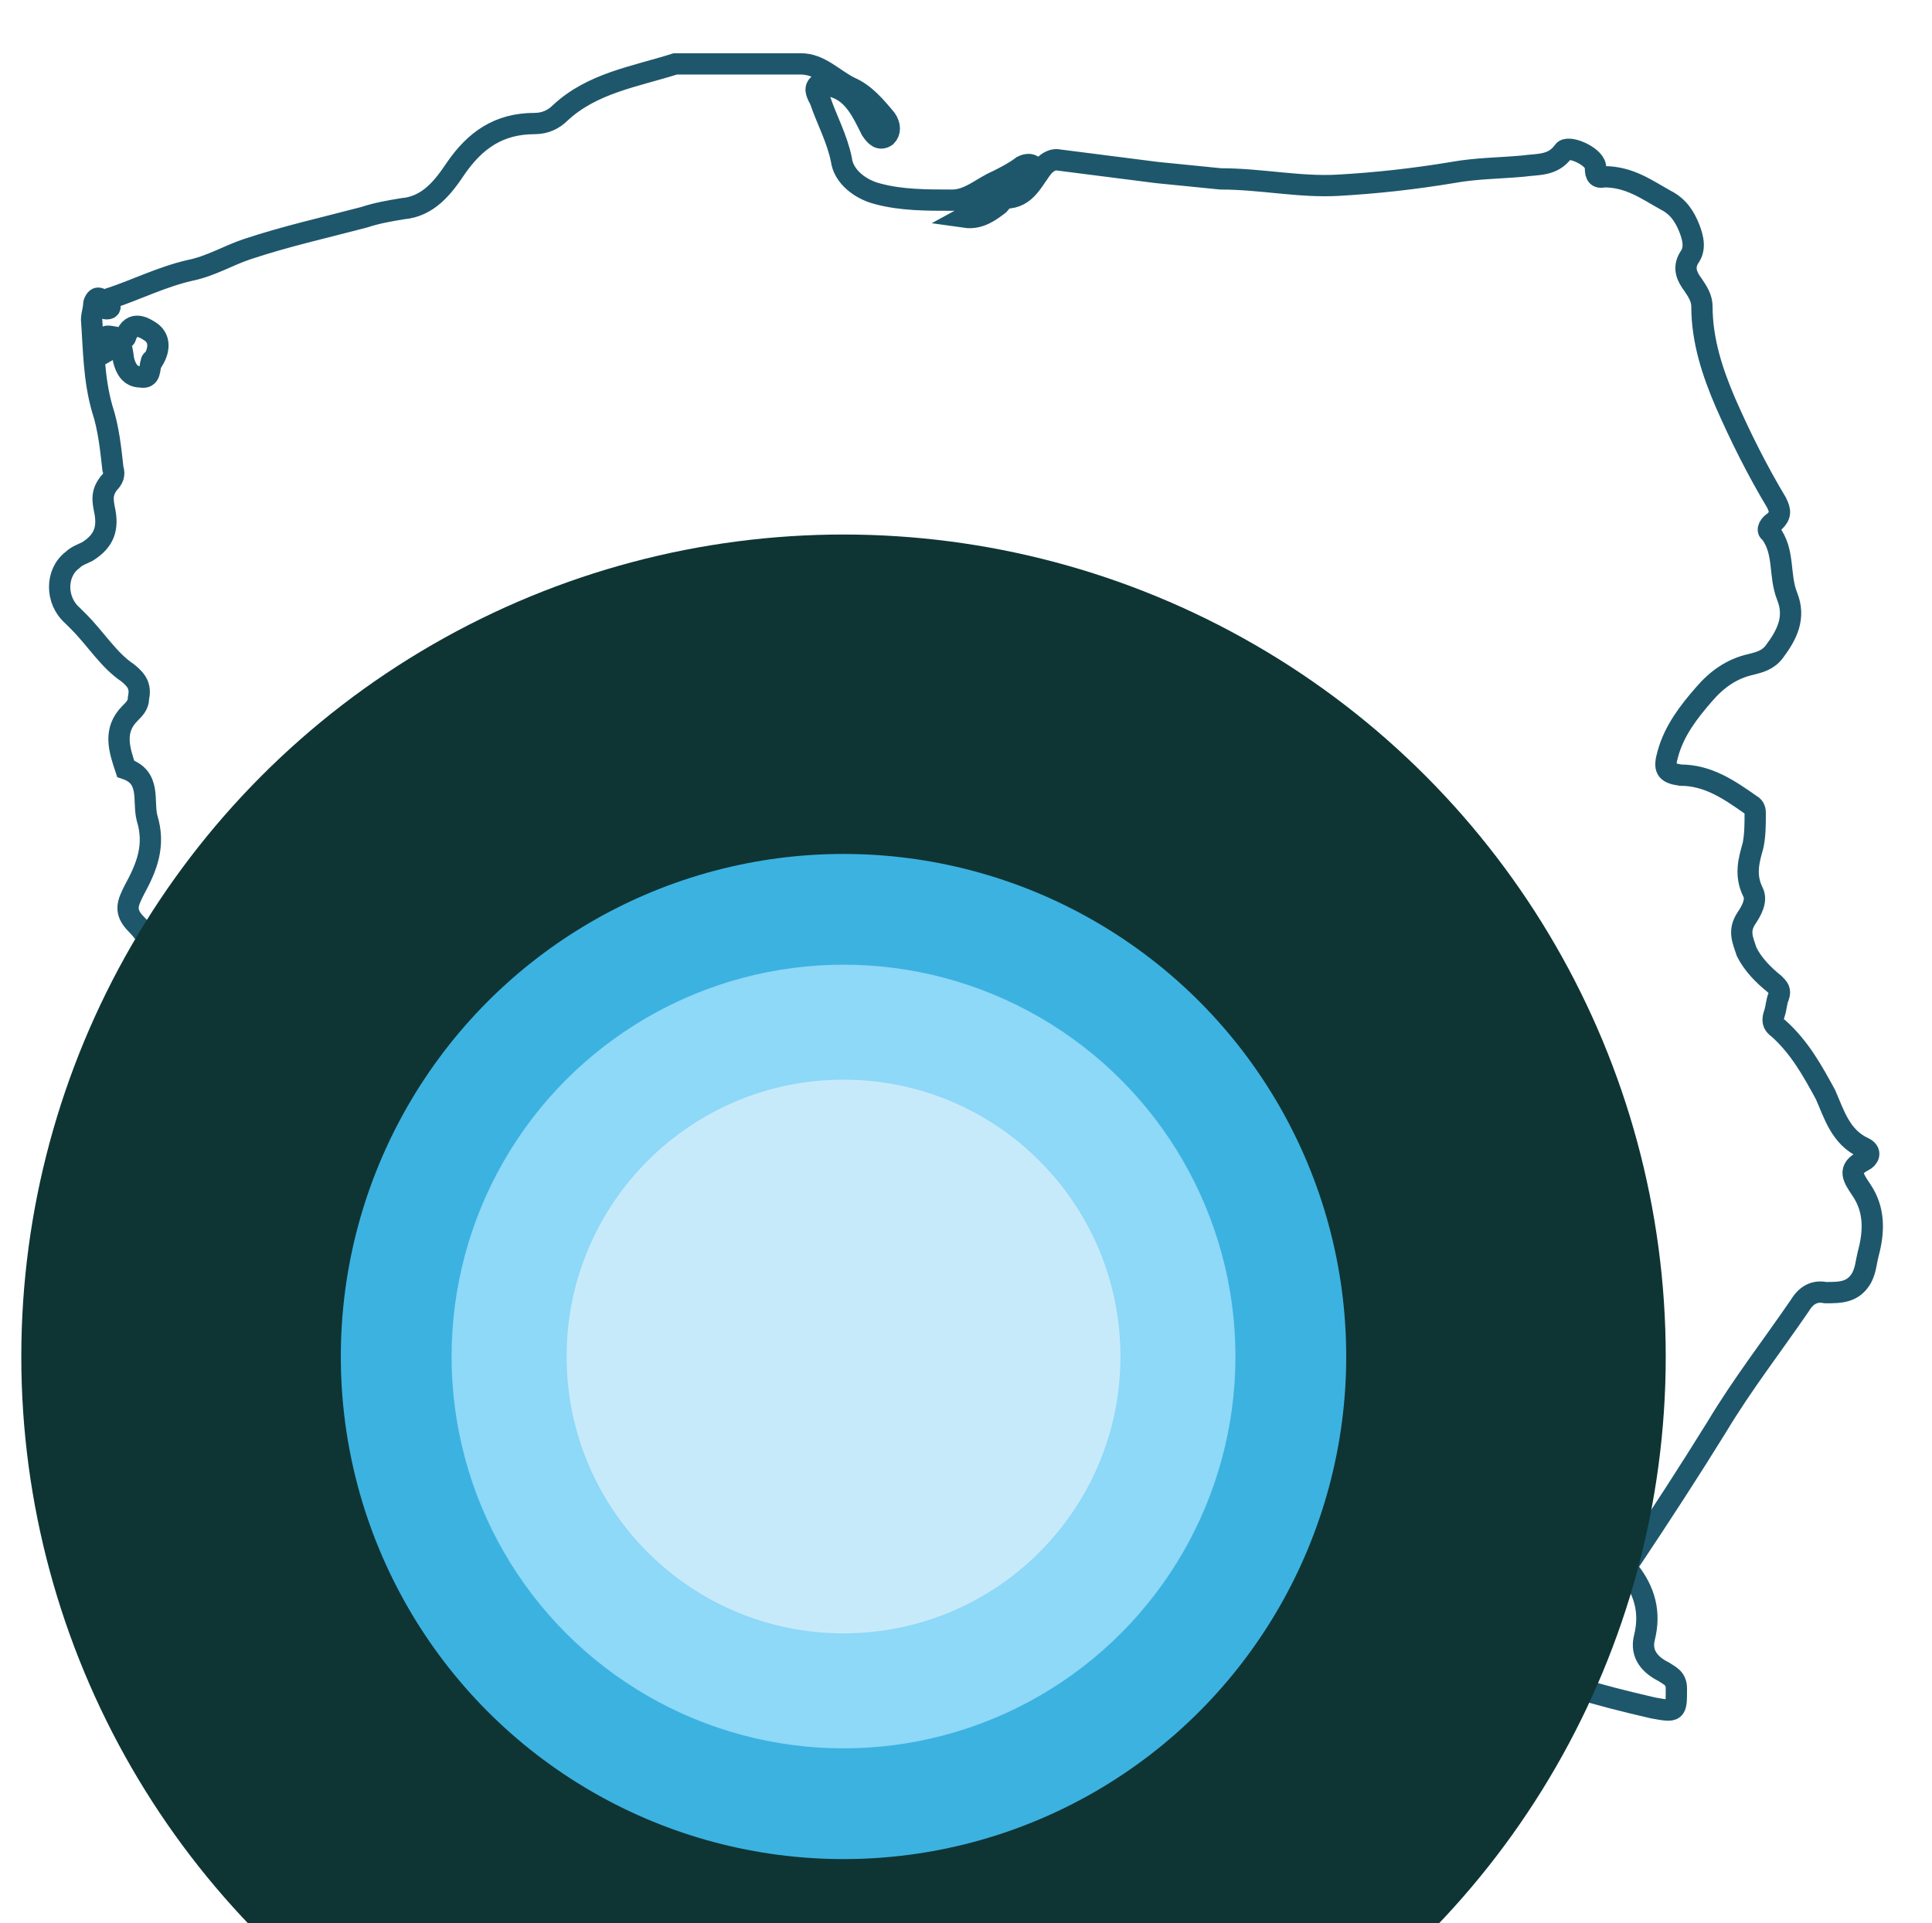 <?xml version="1.0" encoding="utf-8"?>
<!-- Generator: Adobe Illustrator 19.2.1, SVG Export Plug-In . SVG Version: 6.00 Build 0)  -->
<svg version="1.1" id="Warstwa_1" xmlns="http://www.w3.org/2000/svg" xmlns:xlink="http://www.w3.org/1999/xlink" x="0px" y="0px"
	 viewBox="0 0 90.7 90.3" style="enable-background:new 0 0 90.7 90.3;" xml:space="preserve">
<style type="text/css">
	.st0{fill:none;stroke:#1E576C;stroke-miterlimit:10;}
	.st1{fill:#3CB2E1;}
	.st2{fill:#8ED8F8;}
	.st3{fill:#C7EAFB;}
	.st4{fill:#0E3534}
</style>


<path class="st0" d="M45.3,10.2c0.7,0.1,1.2-0.3,1.6-0.6c0.1-0.1,0.2-0.3,0.3-0.3c1,0,1.3-0.9,1.8-1.5c0.2-0.2,0.4-0.3,0.6-0.3
	c1.6,0.2,3.1,0.4,4.7,0.6c1,0.1,2,0.2,3,0.3c1.9,0,3.7,0.4,5.5,0.3c1.8-0.1,3.6-0.3,5.4-0.6c1.1-0.2,2.2-0.2,3.3-0.3
	c0.7-0.1,1.4,0,1.9-0.7c0.2-0.3,1.4,0.2,1.5,0.7c0,0.3,0,0.6,0.4,0.5c1.2,0,2,0.6,2.9,1.1c0.6,0.3,0.9,0.8,1.1,1.3
	c0.2,0.5,0.3,1,0,1.4c-0.3,0.5-0.1,0.9,0.2,1.3c0.2,0.3,0.4,0.6,0.4,1c0,1.6,0.5,3.1,1.1,4.5c0.7,1.6,1.5,3.2,2.4,4.7
	c0.2,0.4,0.2,0.6-0.1,0.9c-0.2,0.1-0.4,0.4-0.2,0.5c0.7,0.9,0.4,2,0.8,3c0.4,1,0,1.8-0.6,2.6c-0.3,0.4-0.7,0.5-1.1,0.6
	c-0.9,0.2-1.6,0.7-2.2,1.4c-0.7,0.8-1.4,1.7-1.7,2.8c-0.2,0.7-0.1,0.9,0.6,1c1.3,0,2.3,0.7,3.3,1.4c0.2,0.1,0.2,0.3,0.2,0.4
	c0,0.5,0,1-0.1,1.5c-0.2,0.7-0.4,1.4,0,2.2c0.2,0.4-0.1,0.9-0.3,1.2c-0.4,0.6-0.2,1,0,1.6c0.3,0.6,0.8,1.1,1.3,1.5
	c0.2,0.2,0.3,0.3,0.2,0.6c-0.1,0.2-0.1,0.5-0.2,0.8c-0.1,0.3-0.1,0.5,0.2,0.7c1,0.9,1.6,2,2.2,3.1c0.4,0.9,0.7,2,1.8,2.5
	c0.4,0.2,0.2,0.5,0,0.6c-0.8,0.4-0.5,0.8-0.1,1.4c0.6,0.9,0.6,1.9,0.3,3c-0.1,0.4-0.1,0.7-0.3,1.1c-0.4,0.7-1,0.7-1.7,0.7
	c-0.5-0.1-0.9,0.1-1.2,0.6c-1.3,1.9-2.7,3.7-3.9,5.7c-1.3,2.1-2.6,4.1-4,6.2c-0.1,0.2-0.4,0.3-0.1,0.6c0.7,0.9,1,1.9,0.7,3.1
	c-0.2,0.8,0.3,1.3,0.9,1.6c0.3,0.2,0.6,0.3,0.6,0.8c0,1.1,0,1.1-1.1,0.9c-1.3-0.3-2.5-0.6-3.8-1c-0.5-0.2-1.1-0.3-1.4-0.7
	c-0.1-0.2-0.4-0.1-0.5-0.1c-0.7,0-1.1-0.3-1.3-1c-0.1-0.6-0.9-1.4-1.4-1.5c-0.1,0-0.2-0.1-0.2,0c-0.5,0.5-0.9,0-1.2-0.2
	c-0.7-0.4-1.4-0.2-2.1-0.2c-0.3,0-0.6,0-0.8-0.1c-0.5-0.2-0.9-0.2-1.3,0.1c-0.3,0.2-0.6,0.3-0.8,0c-0.3-0.2-0.5-0.1-0.5,0.2
	c0,0.6-0.5,1-0.8,1.3c-0.6,0.5-1.7,0.3-1.9-0.5c-0.1-0.4-0.3-0.7-0.7-0.8c-0.4,0-0.9,0.1-1.1,0.5c-0.1,0.3-0.3,0.4-0.5,0.1
	c-0.5-0.6-1.1,0.1-1.6-0.2c0,0-0.1,0.1-0.1,0.1c0,0.7-0.5,0.6-0.9,0.6c-0.5,0-1.2,0.9-1.1,1.4c0.1,0.3,0,0.6-0.2,0.7
	c-0.3,0.2-0.6,0-0.8-0.2c-0.5-0.6-0.7-0.7-1.3-0.1c-0.4,0.3-0.8,0.2-1,0c-0.3-0.2-0.2-0.6,0-0.9c0.3-0.4,0.5-0.7,0.3-1.3
	c-0.2-0.4-0.4-0.5-0.8-0.5c-0.9,0-1.6-0.6-1.6-1.5c0-0.4-0.3-0.7-0.6-0.8c-0.4-0.1-0.7,0.2-0.8,0.5c0,0,0,0.1-0.1,0.1
	c-0.7,0.5-1.2,1.4-1.9,1.9c-0.4,0.3-1,0.2-1.5,0c-0.4-0.2-0.6-0.5-0.5-1c0.1-0.2,0-0.4-0.2-0.4c-0.7,0-0.8-0.4-0.8-0.9
	c0-0.8-0.3-1.3-1.2-1.6c-0.4-0.1-1-0.4-0.7-1.1c0.1-0.1-0.1-0.3-0.2-0.4c-0.2-0.1-0.3-0.3-0.3-0.5c0-0.3,0.1-0.7-0.1-0.9
	c-0.4-0.3-0.8-0.5-1.2-0.6c-0.6-0.2-1.3,0-1.8-0.6c-0.1-0.1-0.6,0.1-0.7-0.1c-0.7-0.9-1.2-0.1-1.8,0.1c-0.4,0.1-0.6,0.1-0.8-0.3
	c-0.2-0.5-0.8-0.8-1-1.3c-0.1-0.2-0.4-0.2-0.6-0.2c-0.2-0.1-0.5-0.1-0.5-0.5c0-0.3,0.1-0.5,0.4-0.7c0.4-0.2,0.8-0.4,1.1-0.8
	c0.2-0.2,0.2-0.4,0-0.6c-0.2-0.2-0.4-0.1-0.6,0.1c-0.3,0.4-0.6,0.5-1.1,0.4c-0.3,0-0.5,0-0.8,0.2c-0.7,0.4-1.3,0-1.5-0.7
	c-0.2-0.6-0.8-0.8-1.3-1.1c-0.6-0.3-1.3-0.5-1.9-0.7c-0.1,0-0.2-0.1-0.3,0c-0.1,0.1,0,0.2,0.1,0.3c0.5,0.5,0.5,1.4,1.2,1.8
	c0.3,0.2-0.1,0.5-0.2,0.6c-0.1,0.2-0.4,0.4-0.7,0.2c-0.2-0.2-0.3-0.1-0.5,0.1c-0.4,0.4-0.8,0.8-1.1,1.2c-0.5,0.7-1,0.7-1.4-0.1
	c-0.2-0.3-0.4-0.6-0.5-1c-0.1-0.7-0.6-1.1-1.2-1.3c-0.3-0.1-0.5-0.3-0.6-0.6c-0.1-0.5-0.4-0.8-1-1c-0.3-0.1-0.5-0.3-0.5-0.6
	c0-0.4,0.1-0.7,0.5-0.8c0.6-0.1,0.9-0.5,1.2-1c0.2-0.4,0.2-0.7-0.1-0.9c-0.3-0.2-0.6-0.7-1.1-0.1c-0.1,0.1-0.2,0.4-0.4,0.2
	c-0.4-0.4-0.7-0.2-1,0.2c-0.3,0.3-0.5,0.4-0.7-0.2c-0.1-0.3-0.2-0.6-0.6-0.3c-0.4,0.2-0.5-0.3-0.5-0.5c0-0.5-0.3-0.6-0.7-0.5
	c-0.4,0-0.8-0.1-1.1-0.3c-0.6-0.2-1.2-0.7-1.9-0.6c-0.6,0-1.5-1.7-1.4-2.2c0.1-0.5-0.2-0.8-0.7-0.7c-0.3,0.1-0.7,0-1,0
	c0.2,0.7,0.1,1.4-0.4,1.9c-0.2,0.2-0.4,0.3-0.7,0.2c-0.5-0.2-1-0.3-1.2-0.9c-0.1-0.3,0.2-0.5,0.4-0.6c0.8-0.4,1-1.1,1.1-1.9
	c0-0.6,0.2-1.1,0.7-1.5c0.3-0.3,0.2-0.7,0-1c-0.4-0.6-0.7-1.1-0.3-1.8c0.1-0.3,0-0.4-0.2-0.6c-0.5-0.3-0.9-0.6-1.4-0.9
	c-0.3-0.2-0.4-0.5-0.2-0.8c0.6-1,0.3-1.8-0.4-2.5c-0.6-0.6-0.4-1-0.1-1.6c0.6-1.1,1-2.1,0.6-3.4c-0.2-0.8,0.2-1.9-1-2.3
	c-0.3-0.9-0.6-1.8,0.2-2.6c0.2-0.2,0.4-0.4,0.4-0.7c0.1-0.5,0-0.8-0.5-1.2c-0.9-0.6-1.5-1.6-2.3-2.4c-0.1-0.1-0.2-0.2-0.3-0.3
	c-0.8-0.7-0.8-2,0-2.6c0.2-0.2,0.5-0.3,0.7-0.4c0.8-0.5,1-1.1,0.8-2c-0.1-0.5-0.1-0.8,0.2-1.2c0.2-0.2,0.3-0.4,0.2-0.7
	c-0.1-0.9-0.2-1.9-0.5-2.8c-0.4-1.4-0.4-2.8-0.5-4.2c0-0.2,0.1-0.5,0.1-0.7c0-0.1,0.1-0.3,0.2-0.3c0.2,0,0.2,0.2,0.2,0.3
	c0,0.1,0.1,0.2,0.2,0.2c0.2,0,0.2-0.1,0.1-0.3c0-0.1,0-0.2,0.1-0.2c1.2-0.4,2.4-1,3.7-1.3c1-0.2,1.8-0.7,2.7-1
	c1.8-0.6,3.6-1,5.5-1.5c0.6-0.2,1.2-0.3,1.8-0.4c1.2-0.1,1.9-1,2.5-1.9c0.9-1.3,2-2.1,3.7-2.1c0.5,0,0.9-0.2,1.2-0.5
	c1.5-1.4,3.5-1.7,5.4-2.3C33.9,3,35.8,3,37.6,3c0.9,0,1.5,0.7,2.3,1.1c0.7,0.3,1.2,0.9,1.7,1.5c0.2,0.3,0.2,0.6,0,0.8
	c-0.3,0.2-0.5,0-0.7-0.3c-0.4-0.8-0.8-1.7-1.7-2C38.9,4,38.6,3.8,38.4,4c-0.2,0.2,0,0.5,0.1,0.7c0.3,0.9,0.8,1.8,1,2.8
	c0.1,0.8,0.9,1.4,1.7,1.6c1.1,0.3,2.3,0.3,3.5,0.3c0.8,0,1.4-0.6,2.1-0.9c0.4-0.2,0.8-0.4,1.2-0.7c0.2-0.1,0.4-0.1,0.5,0
	c0.2,0.2-0.1,0.3-0.2,0.4C47.4,9.1,46.4,9.6,45.3,10.2z M5,16.5c0.7-0.4,0.7-0.4,0.8,0.4c0.1,0.4,0.3,0.8,0.8,0.8
	C7.1,17.8,7,17.3,7.1,17c0,0,0-0.1,0.1-0.1c0.3-0.5,0.3-1-0.1-1.3c-0.3-0.2-0.9-0.6-1.2,0.2c0,0.1-0.1,0.1-0.2,0.1
	C4.8,15.7,4.8,15.7,5,16.5z"/>
<circle class="st4" cx="39.6" cy="63.7" r="38.6" clip-path="url(#cut-off-bottom)"/>
<circle class="st1" cx="39.6" cy="63.7" r="23.6"/>
<circle class="st2" cx="39.6" cy="63.7" r="18.4"/>
<circle class="st3" cx="39.6" cy="63.7" r="13"/>
</svg>
